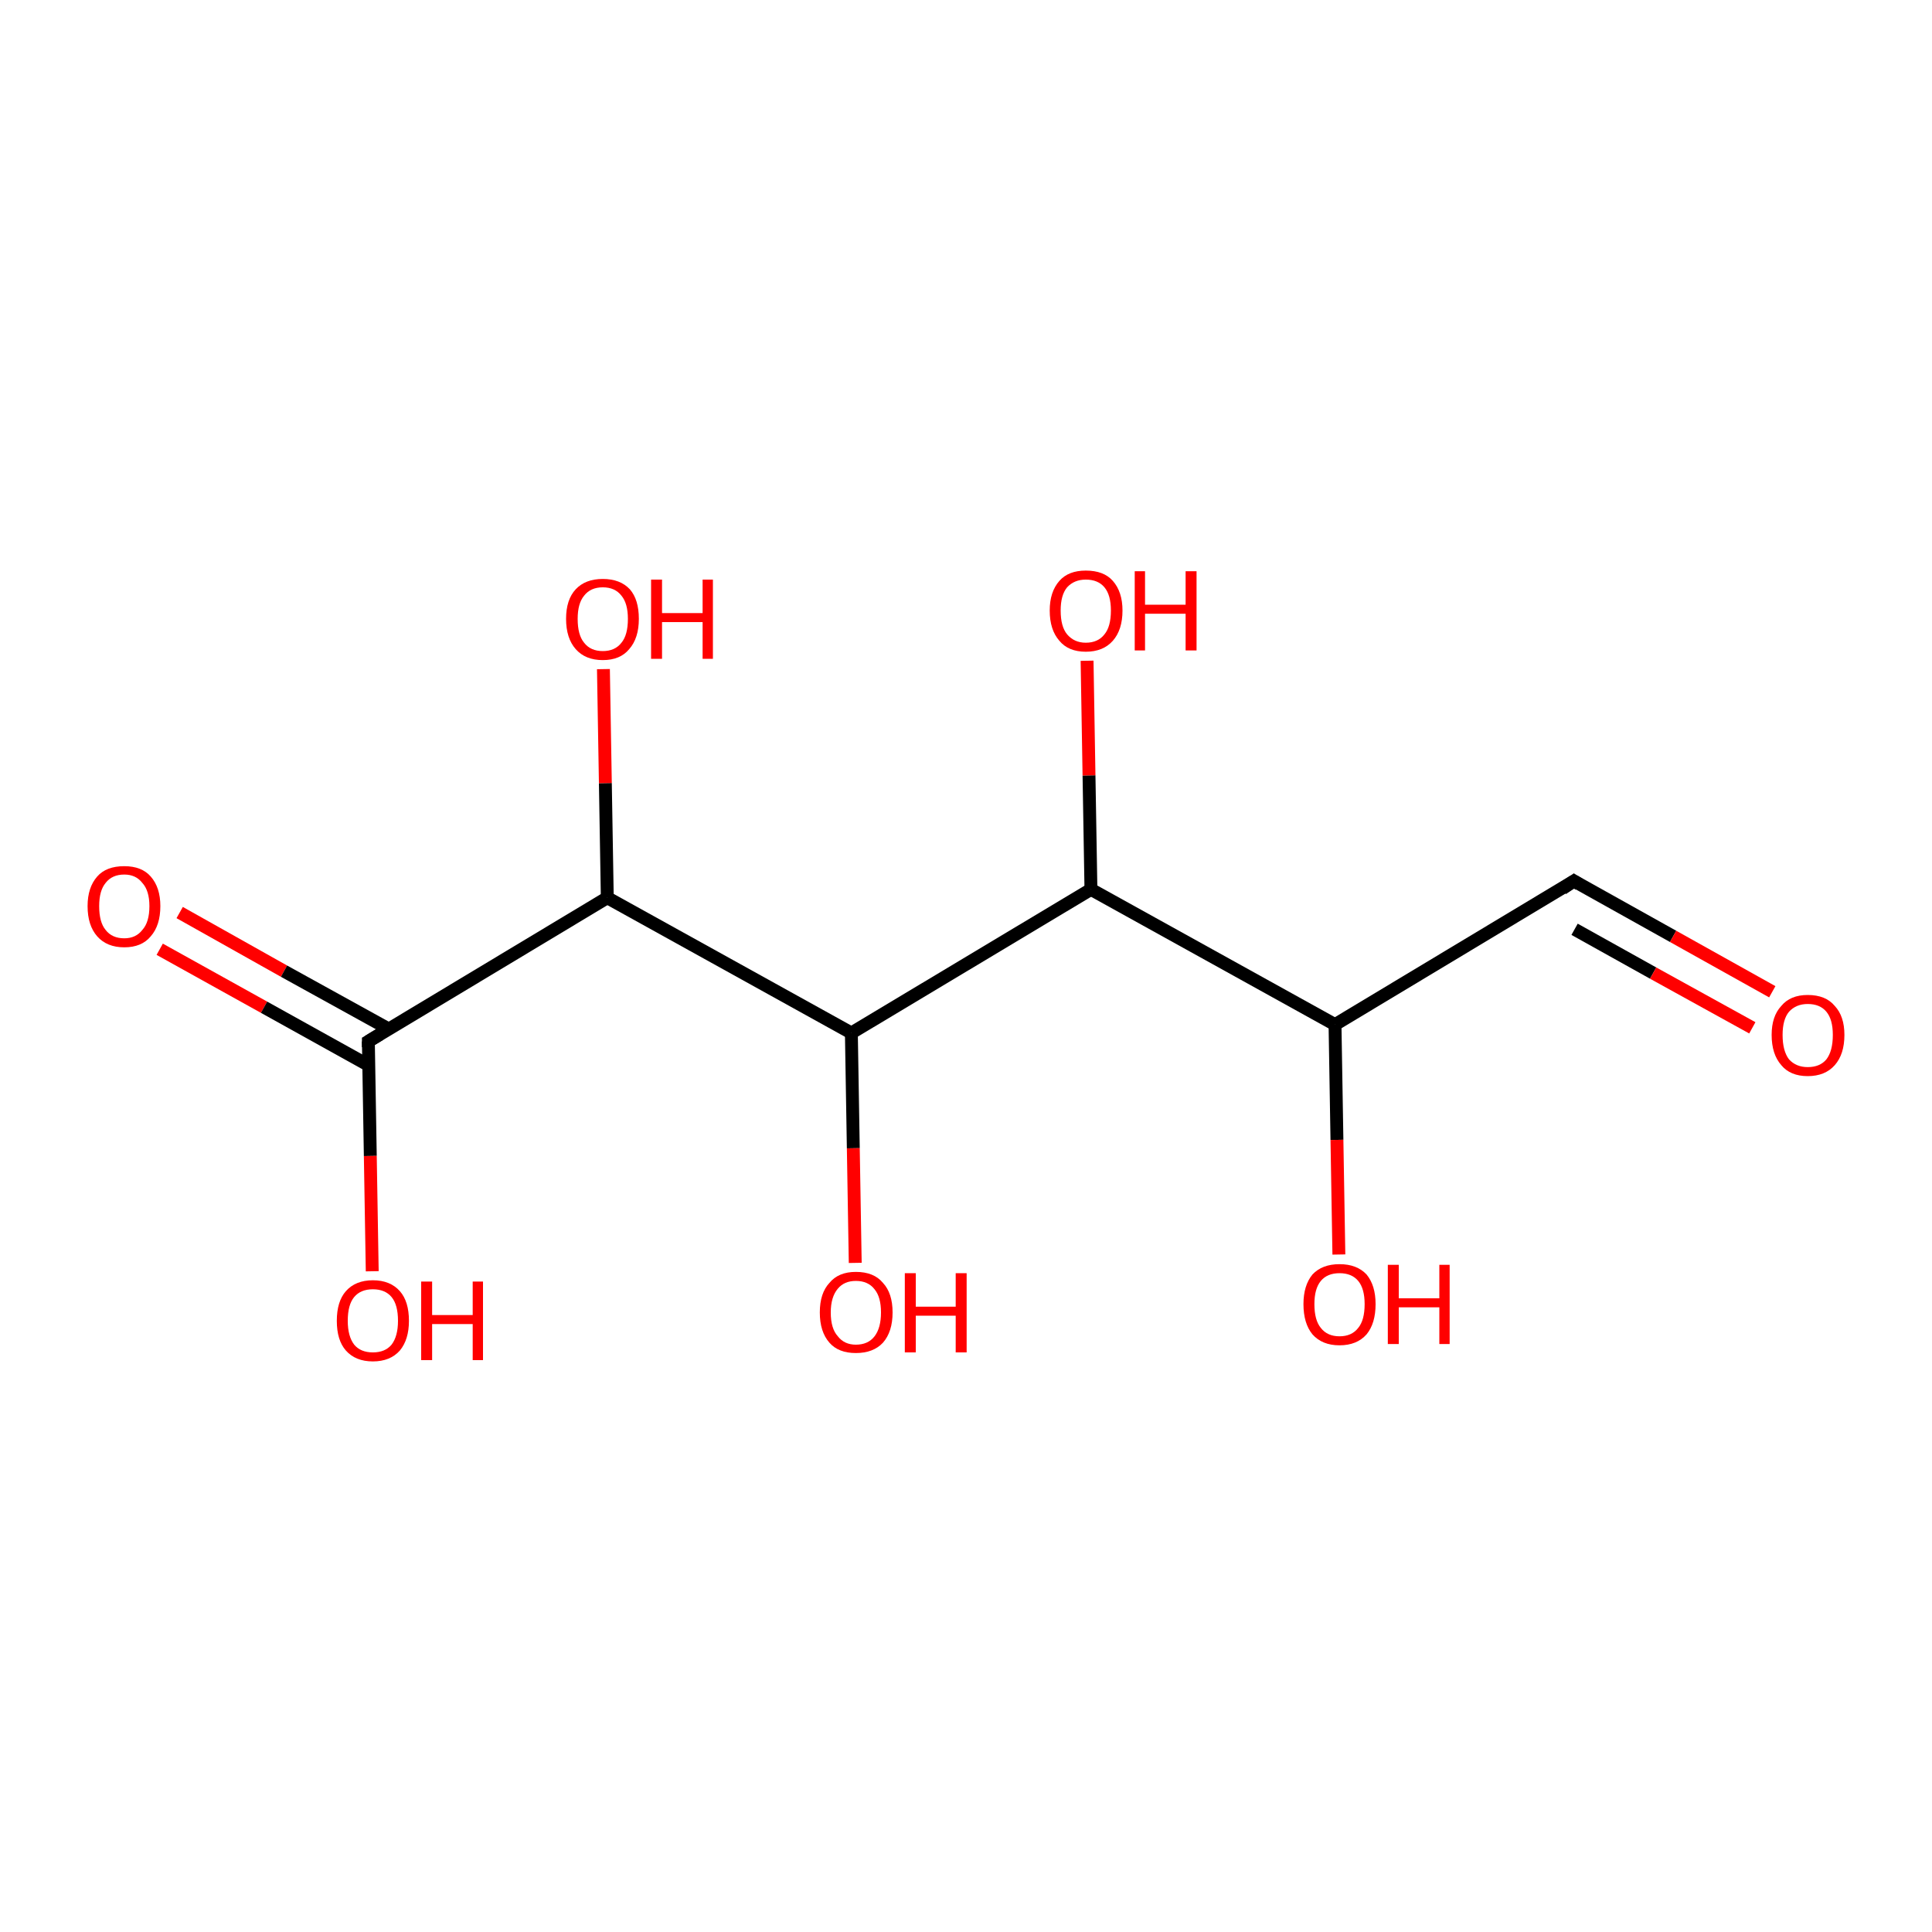 <?xml version='1.0' encoding='iso-8859-1'?>
<svg version='1.1' baseProfile='full'
              xmlns='http://www.w3.org/2000/svg'
                      xmlns:rdkit='http://www.rdkit.org/xml'
                      xmlns:xlink='http://www.w3.org/1999/xlink'
                  xml:space='preserve'
width='300px' height='300px' viewBox='0 0 300 300'>
<!-- END OF HEADER -->
<rect style='opacity:1.0;fill:#FFFFFF;stroke:none' width='300.0' height='300.0' x='0.0' y='0.0'> </rect>
<path class='bond-0 atom-0 atom-1' d='M 27.9,141.7 L 44.1,150.8' style='fill:none;fill-rule:evenodd;stroke:#FF0000;stroke-width:2.0px;stroke-linecap:butt;stroke-linejoin:miter;stroke-opacity:1' />
<path class='bond-0 atom-0 atom-1' d='M 44.1,150.8 L 60.4,159.8' style='fill:none;fill-rule:evenodd;stroke:#000000;stroke-width:2.0px;stroke-linecap:butt;stroke-linejoin:miter;stroke-opacity:1' />
<path class='bond-0 atom-0 atom-1' d='M 24.8,147.4 L 41.0,156.4' style='fill:none;fill-rule:evenodd;stroke:#FF0000;stroke-width:2.0px;stroke-linecap:butt;stroke-linejoin:miter;stroke-opacity:1' />
<path class='bond-0 atom-0 atom-1' d='M 41.0,156.4 L 57.2,165.4' style='fill:none;fill-rule:evenodd;stroke:#000000;stroke-width:2.0px;stroke-linecap:butt;stroke-linejoin:miter;stroke-opacity:1' />
<path class='bond-1 atom-1 atom-2' d='M 57.2,161.7 L 57.5,179.5' style='fill:none;fill-rule:evenodd;stroke:#000000;stroke-width:2.0px;stroke-linecap:butt;stroke-linejoin:miter;stroke-opacity:1' />
<path class='bond-1 atom-1 atom-2' d='M 57.5,179.5 L 57.8,197.4' style='fill:none;fill-rule:evenodd;stroke:#FF0000;stroke-width:2.0px;stroke-linecap:butt;stroke-linejoin:miter;stroke-opacity:1' />
<path class='bond-2 atom-1 atom-3' d='M 57.2,161.7 L 94.3,139.4' style='fill:none;fill-rule:evenodd;stroke:#000000;stroke-width:2.0px;stroke-linecap:butt;stroke-linejoin:miter;stroke-opacity:1' />
<path class='bond-3 atom-3 atom-4' d='M 94.3,139.4 L 94.0,121.6' style='fill:none;fill-rule:evenodd;stroke:#000000;stroke-width:2.0px;stroke-linecap:butt;stroke-linejoin:miter;stroke-opacity:1' />
<path class='bond-3 atom-3 atom-4' d='M 94.0,121.6 L 93.7,103.9' style='fill:none;fill-rule:evenodd;stroke:#FF0000;stroke-width:2.0px;stroke-linecap:butt;stroke-linejoin:miter;stroke-opacity:1' />
<path class='bond-4 atom-3 atom-5' d='M 94.3,139.4 L 132.2,160.4' style='fill:none;fill-rule:evenodd;stroke:#000000;stroke-width:2.0px;stroke-linecap:butt;stroke-linejoin:miter;stroke-opacity:1' />
<path class='bond-5 atom-5 atom-6' d='M 132.2,160.4 L 132.5,178.3' style='fill:none;fill-rule:evenodd;stroke:#000000;stroke-width:2.0px;stroke-linecap:butt;stroke-linejoin:miter;stroke-opacity:1' />
<path class='bond-5 atom-5 atom-6' d='M 132.5,178.3 L 132.8,196.1' style='fill:none;fill-rule:evenodd;stroke:#FF0000;stroke-width:2.0px;stroke-linecap:butt;stroke-linejoin:miter;stroke-opacity:1' />
<path class='bond-6 atom-5 atom-7' d='M 132.2,160.4 L 169.4,138.1' style='fill:none;fill-rule:evenodd;stroke:#000000;stroke-width:2.0px;stroke-linecap:butt;stroke-linejoin:miter;stroke-opacity:1' />
<path class='bond-7 atom-7 atom-8' d='M 169.4,138.1 L 169.1,120.4' style='fill:none;fill-rule:evenodd;stroke:#000000;stroke-width:2.0px;stroke-linecap:butt;stroke-linejoin:miter;stroke-opacity:1' />
<path class='bond-7 atom-7 atom-8' d='M 169.1,120.4 L 168.8,102.6' style='fill:none;fill-rule:evenodd;stroke:#FF0000;stroke-width:2.0px;stroke-linecap:butt;stroke-linejoin:miter;stroke-opacity:1' />
<path class='bond-8 atom-7 atom-9' d='M 169.4,138.1 L 207.3,159.1' style='fill:none;fill-rule:evenodd;stroke:#000000;stroke-width:2.0px;stroke-linecap:butt;stroke-linejoin:miter;stroke-opacity:1' />
<path class='bond-9 atom-9 atom-10' d='M 207.3,159.1 L 207.6,177.0' style='fill:none;fill-rule:evenodd;stroke:#000000;stroke-width:2.0px;stroke-linecap:butt;stroke-linejoin:miter;stroke-opacity:1' />
<path class='bond-9 atom-9 atom-10' d='M 207.6,177.0 L 207.9,194.8' style='fill:none;fill-rule:evenodd;stroke:#FF0000;stroke-width:2.0px;stroke-linecap:butt;stroke-linejoin:miter;stroke-opacity:1' />
<path class='bond-10 atom-9 atom-11' d='M 207.3,159.1 L 244.4,136.8' style='fill:none;fill-rule:evenodd;stroke:#000000;stroke-width:2.0px;stroke-linecap:butt;stroke-linejoin:miter;stroke-opacity:1' />
<path class='bond-11 atom-11 atom-12' d='M 244.4,136.8 L 259.8,145.4' style='fill:none;fill-rule:evenodd;stroke:#000000;stroke-width:2.0px;stroke-linecap:butt;stroke-linejoin:miter;stroke-opacity:1' />
<path class='bond-11 atom-11 atom-12' d='M 259.8,145.4 L 275.2,154.0' style='fill:none;fill-rule:evenodd;stroke:#FF0000;stroke-width:2.0px;stroke-linecap:butt;stroke-linejoin:miter;stroke-opacity:1' />
<path class='bond-11 atom-11 atom-12' d='M 244.5,144.3 L 256.7,151.1' style='fill:none;fill-rule:evenodd;stroke:#000000;stroke-width:2.0px;stroke-linecap:butt;stroke-linejoin:miter;stroke-opacity:1' />
<path class='bond-11 atom-11 atom-12' d='M 256.7,151.1 L 272.1,159.6' style='fill:none;fill-rule:evenodd;stroke:#FF0000;stroke-width:2.0px;stroke-linecap:butt;stroke-linejoin:miter;stroke-opacity:1' />
<path d='M 57.2,162.6 L 57.2,161.7 L 59.0,160.6' style='fill:none;stroke:#000000;stroke-width:2.0px;stroke-linecap:butt;stroke-linejoin:miter;stroke-opacity:1;' />
<path d='M 242.6,138.0 L 244.4,136.8 L 245.2,137.3' style='fill:none;stroke:#000000;stroke-width:2.0px;stroke-linecap:butt;stroke-linejoin:miter;stroke-opacity:1;' />
<path class='atom-0' d='M 13.6 140.7
Q 13.6 137.8, 15.1 136.1
Q 16.5 134.5, 19.3 134.5
Q 22.0 134.5, 23.4 136.1
Q 24.9 137.8, 24.9 140.7
Q 24.9 143.7, 23.4 145.4
Q 22.0 147.1, 19.3 147.1
Q 16.6 147.1, 15.1 145.4
Q 13.6 143.7, 13.6 140.7
M 19.3 145.7
Q 21.1 145.7, 22.1 144.4
Q 23.2 143.2, 23.2 140.7
Q 23.2 138.3, 22.1 137.1
Q 21.1 135.8, 19.3 135.8
Q 17.4 135.8, 16.4 137.1
Q 15.4 138.3, 15.4 140.7
Q 15.4 143.2, 16.4 144.4
Q 17.4 145.7, 19.3 145.7
' fill='#FF0000'/>
<path class='atom-2' d='M 52.3 205.1
Q 52.3 202.1, 53.7 200.5
Q 55.2 198.8, 57.9 198.8
Q 60.6 198.8, 62.1 200.5
Q 63.5 202.1, 63.5 205.1
Q 63.5 208.0, 62.1 209.7
Q 60.6 211.4, 57.9 211.4
Q 55.2 211.4, 53.7 209.7
Q 52.3 208.1, 52.3 205.1
M 57.9 210.0
Q 59.8 210.0, 60.8 208.8
Q 61.8 207.5, 61.8 205.1
Q 61.8 202.6, 60.8 201.4
Q 59.8 200.2, 57.9 200.2
Q 56.0 200.2, 55.0 201.4
Q 54.0 202.6, 54.0 205.1
Q 54.0 207.5, 55.0 208.8
Q 56.0 210.0, 57.9 210.0
' fill='#FF0000'/>
<path class='atom-2' d='M 65.4 199.0
L 67.1 199.0
L 67.1 204.2
L 73.4 204.2
L 73.4 199.0
L 75.0 199.0
L 75.0 211.2
L 73.4 211.2
L 73.4 205.6
L 67.1 205.6
L 67.1 211.2
L 65.4 211.2
L 65.4 199.0
' fill='#FF0000'/>
<path class='atom-4' d='M 87.9 96.1
Q 87.9 93.1, 89.4 91.5
Q 90.9 89.9, 93.6 89.9
Q 96.3 89.9, 97.8 91.5
Q 99.2 93.1, 99.2 96.1
Q 99.2 99.1, 97.7 100.8
Q 96.3 102.5, 93.6 102.5
Q 90.9 102.5, 89.4 100.8
Q 87.9 99.1, 87.9 96.1
M 93.6 101.1
Q 95.5 101.1, 96.5 99.8
Q 97.5 98.6, 97.5 96.1
Q 97.5 93.7, 96.5 92.5
Q 95.5 91.2, 93.6 91.2
Q 91.7 91.2, 90.7 92.5
Q 89.7 93.7, 89.7 96.1
Q 89.7 98.6, 90.7 99.8
Q 91.7 101.1, 93.6 101.1
' fill='#FF0000'/>
<path class='atom-4' d='M 101.1 90.0
L 102.8 90.0
L 102.8 95.2
L 109.1 95.2
L 109.1 90.0
L 110.7 90.0
L 110.7 102.3
L 109.1 102.3
L 109.1 96.6
L 102.8 96.6
L 102.8 102.3
L 101.1 102.3
L 101.1 90.0
' fill='#FF0000'/>
<path class='atom-6' d='M 127.3 203.8
Q 127.3 200.8, 128.8 199.2
Q 130.2 197.5, 132.9 197.5
Q 135.7 197.5, 137.1 199.2
Q 138.6 200.8, 138.6 203.8
Q 138.6 206.8, 137.1 208.5
Q 135.6 210.1, 132.9 210.1
Q 130.2 210.1, 128.8 208.5
Q 127.3 206.8, 127.3 203.8
M 132.9 208.8
Q 134.8 208.8, 135.8 207.5
Q 136.8 206.2, 136.8 203.8
Q 136.8 201.4, 135.8 200.2
Q 134.8 198.9, 132.9 198.9
Q 131.1 198.9, 130.1 200.1
Q 129.0 201.4, 129.0 203.8
Q 129.0 206.3, 130.1 207.5
Q 131.1 208.8, 132.9 208.8
' fill='#FF0000'/>
<path class='atom-6' d='M 140.5 197.7
L 142.2 197.7
L 142.2 202.9
L 148.4 202.9
L 148.4 197.7
L 150.1 197.7
L 150.1 210.0
L 148.4 210.0
L 148.4 204.3
L 142.2 204.3
L 142.2 210.0
L 140.5 210.0
L 140.5 197.7
' fill='#FF0000'/>
<path class='atom-8' d='M 163.0 94.8
Q 163.0 91.9, 164.5 90.2
Q 165.9 88.6, 168.6 88.6
Q 171.4 88.6, 172.8 90.2
Q 174.3 91.9, 174.3 94.8
Q 174.3 97.8, 172.8 99.5
Q 171.3 101.2, 168.6 101.2
Q 165.9 101.2, 164.5 99.5
Q 163.0 97.8, 163.0 94.8
M 168.6 99.8
Q 170.5 99.8, 171.5 98.5
Q 172.5 97.3, 172.5 94.8
Q 172.5 92.4, 171.5 91.2
Q 170.5 90.0, 168.6 90.0
Q 166.8 90.0, 165.7 91.2
Q 164.7 92.4, 164.7 94.8
Q 164.7 97.3, 165.7 98.5
Q 166.8 99.8, 168.6 99.8
' fill='#FF0000'/>
<path class='atom-8' d='M 176.2 88.7
L 177.8 88.7
L 177.8 93.9
L 184.1 93.9
L 184.1 88.7
L 185.8 88.7
L 185.8 101.0
L 184.1 101.0
L 184.1 95.3
L 177.8 95.3
L 177.8 101.0
L 176.2 101.0
L 176.2 88.7
' fill='#FF0000'/>
<path class='atom-10' d='M 202.4 202.5
Q 202.4 199.6, 203.8 197.9
Q 205.3 196.3, 208.0 196.3
Q 210.7 196.3, 212.2 197.9
Q 213.6 199.6, 213.6 202.5
Q 213.6 205.5, 212.2 207.2
Q 210.7 208.9, 208.0 208.9
Q 205.3 208.9, 203.8 207.2
Q 202.4 205.5, 202.4 202.5
M 208.0 207.5
Q 209.9 207.5, 210.9 206.2
Q 211.9 205.0, 211.9 202.5
Q 211.9 200.1, 210.9 198.9
Q 209.9 197.7, 208.0 197.7
Q 206.1 197.7, 205.1 198.9
Q 204.1 200.1, 204.1 202.5
Q 204.1 205.0, 205.1 206.2
Q 206.1 207.5, 208.0 207.5
' fill='#FF0000'/>
<path class='atom-10' d='M 215.5 196.4
L 217.2 196.4
L 217.2 201.6
L 223.5 201.6
L 223.5 196.4
L 225.1 196.4
L 225.1 208.7
L 223.5 208.7
L 223.5 203.0
L 217.2 203.0
L 217.2 208.7
L 215.5 208.7
L 215.5 196.4
' fill='#FF0000'/>
<path class='atom-12' d='M 275.1 160.7
Q 275.1 157.8, 276.6 156.2
Q 278.0 154.5, 280.7 154.5
Q 283.5 154.5, 284.9 156.2
Q 286.4 157.8, 286.4 160.7
Q 286.4 163.7, 284.9 165.4
Q 283.4 167.1, 280.7 167.1
Q 278.0 167.1, 276.6 165.4
Q 275.1 163.7, 275.1 160.7
M 280.7 165.7
Q 282.6 165.7, 283.6 164.5
Q 284.6 163.2, 284.6 160.7
Q 284.6 158.3, 283.6 157.1
Q 282.6 155.9, 280.7 155.9
Q 278.9 155.9, 277.8 157.1
Q 276.8 158.3, 276.8 160.7
Q 276.8 163.2, 277.8 164.5
Q 278.9 165.7, 280.7 165.7
' fill='#FF0000'/>
</svg>
